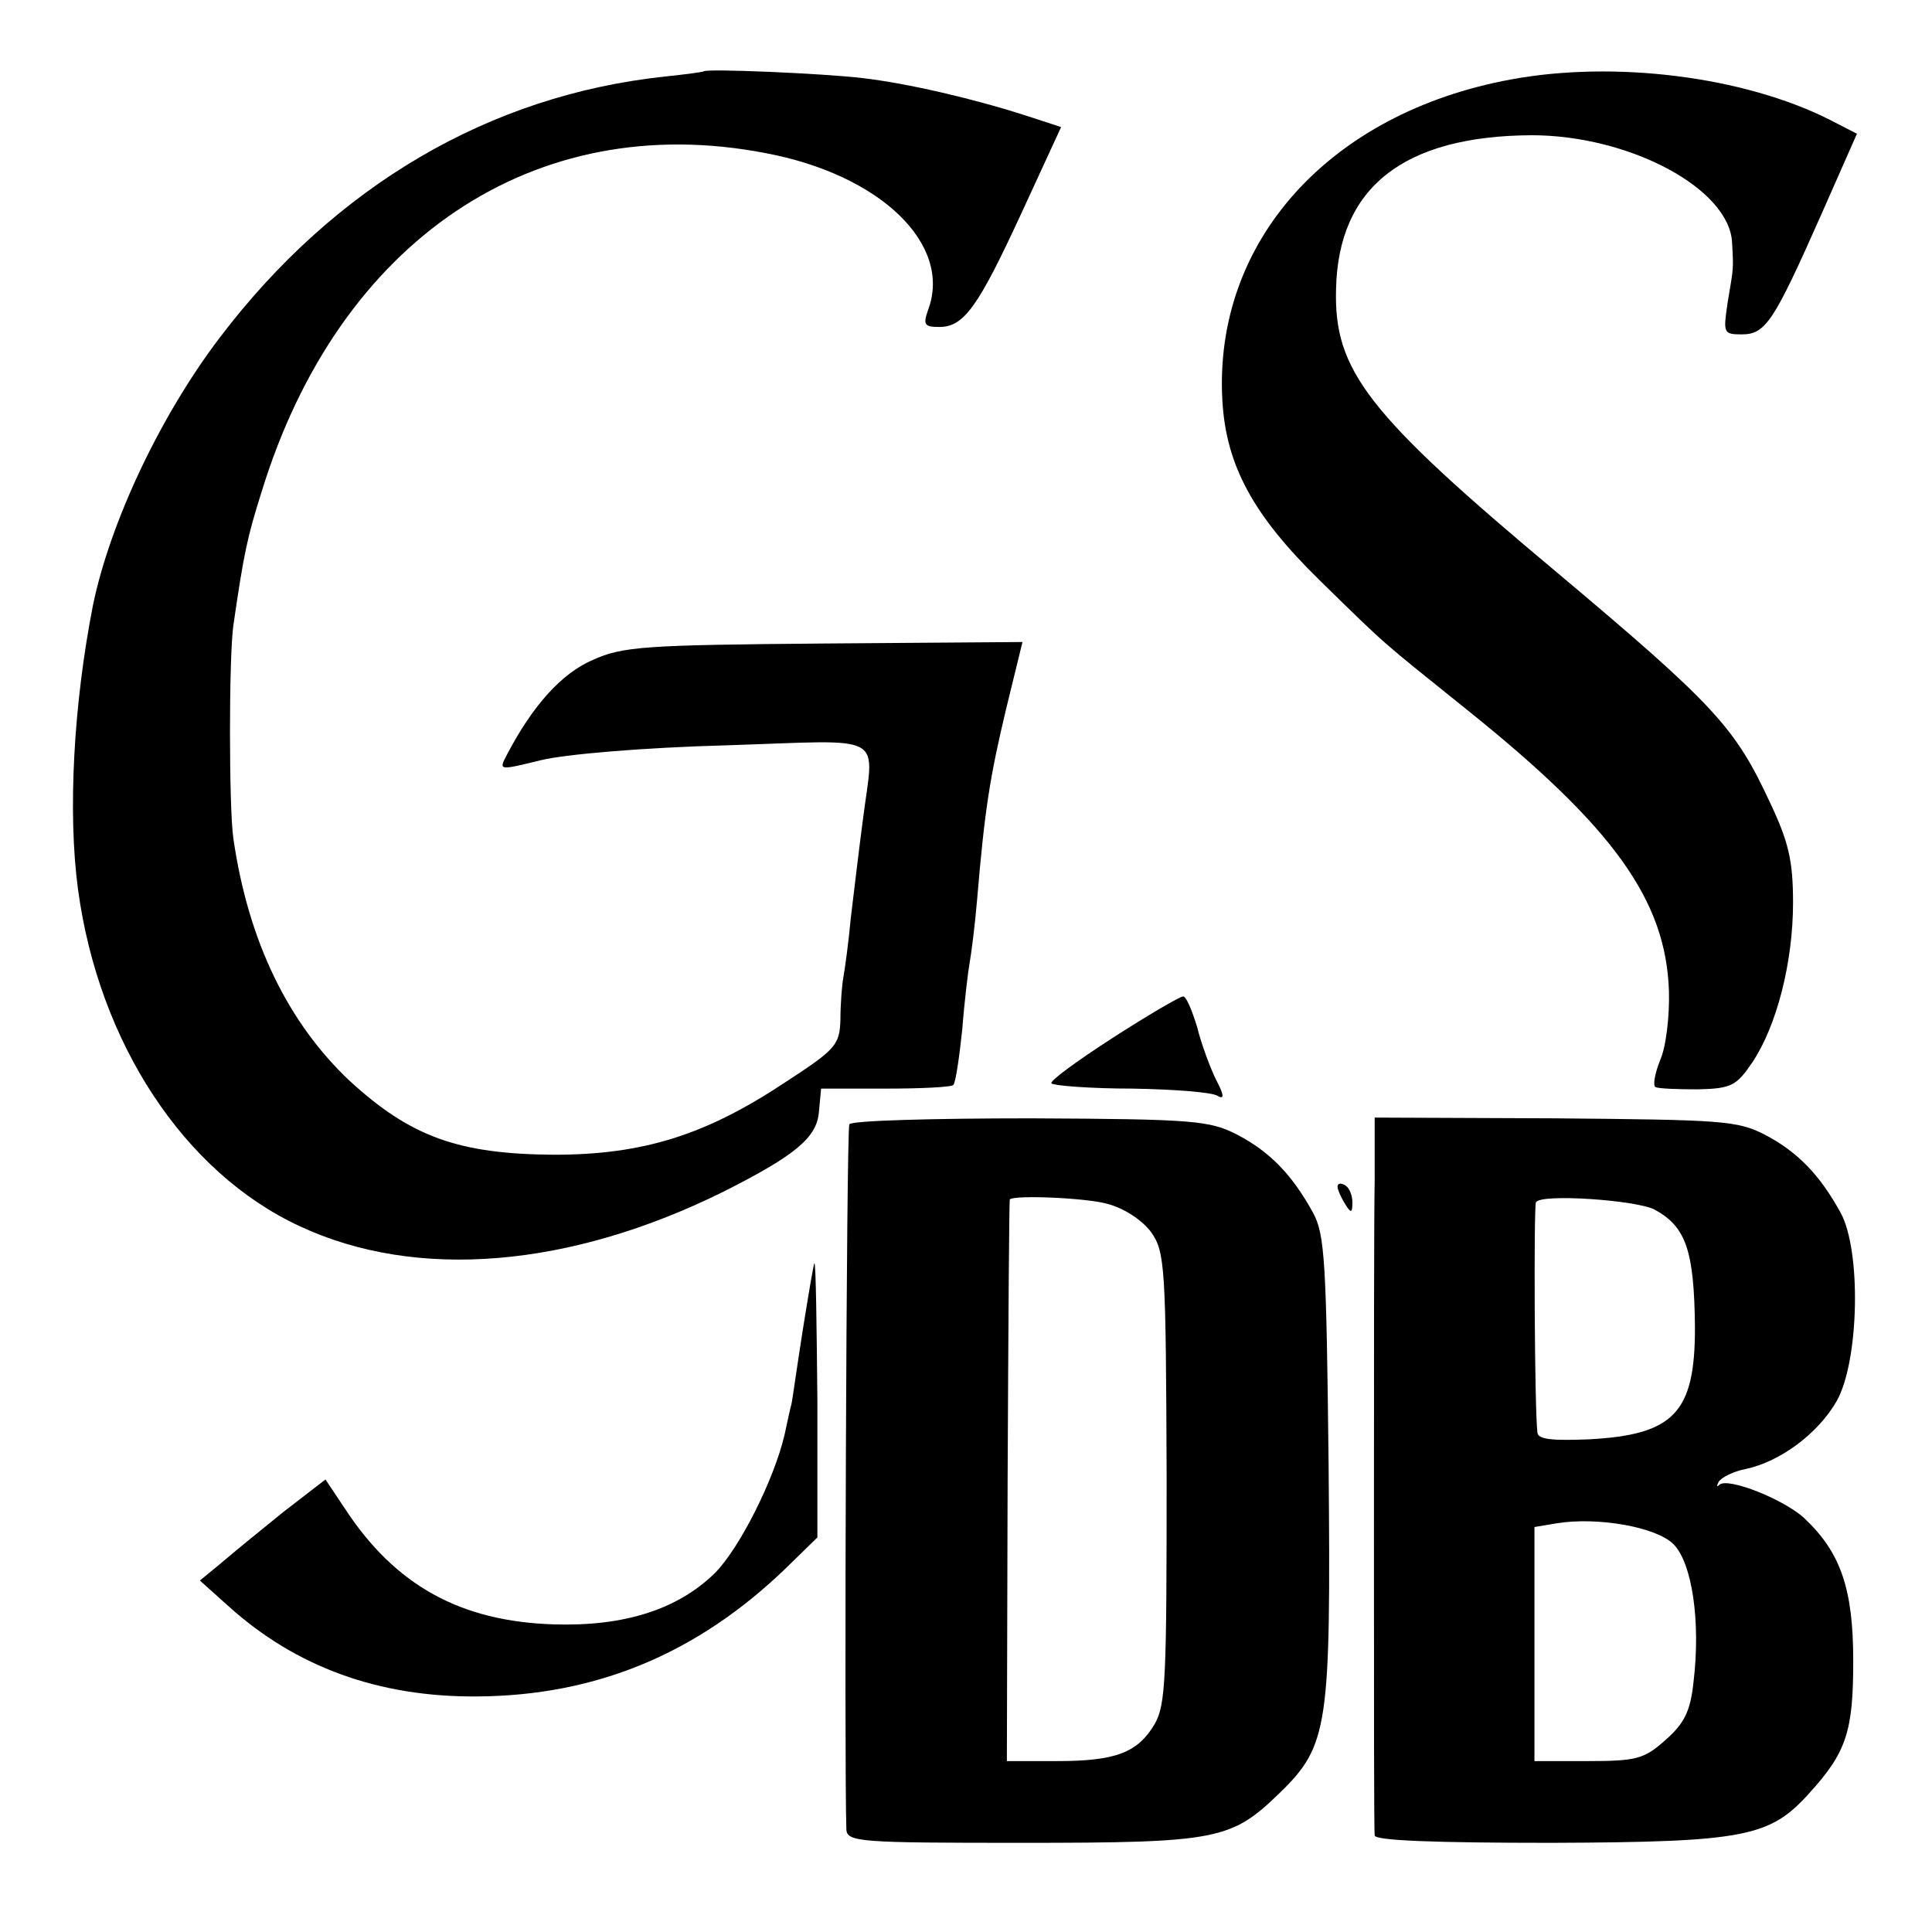 <?xml version="1.0" standalone="no"?>
<!DOCTYPE svg PUBLIC "-//W3C//DTD SVG 20010904//EN"
 "http://www.w3.org/TR/2001/REC-SVG-20010904/DTD/svg10.dtd">
<svg version="1.0" xmlns="http://www.w3.org/2000/svg"
 width="260pt" height="260pt" viewBox="0 0 260 260"
 preserveAspectRatio="xMidYMid meet">
<g transform="translate(0,260) scale(0.1,-0.1)"
fill="#000000" stroke="none">
<path d="M947 2504 c-1 -1 -24 -4 -52 -7 -236 -25 -444 -147 -599 -351 -80
-105 -148 -249 -171 -361 -26 -133 -34 -278 -20 -382 28 -207 143 -381 298
-453 158 -74 365 -56 572 47 95 48 124 72 127 106 l3 32 87 0 c48 0 89 2 91 5
3 3 8 37 12 75 3 39 8 79 10 90 2 11 7 49 10 85 10 119 17 164 39 256 l22 90
-267 -2 c-242 -2 -271 -4 -311 -22 -42 -18 -81 -61 -116 -128 -11 -21 -11 -21
46 -7 33 8 138 17 250 20 220 7 198 19 183 -102 -5 -38 -12 -97 -16 -130 -3
-33 -8 -69 -10 -80 -2 -11 -4 -37 -4 -57 -1 -34 -6 -40 -72 -83 -108 -72 -192
-99 -314 -99 -128 1 -192 24 -274 99 -83 78 -137 188 -157 327 -6 42 -6 243 0
286 14 97 19 120 38 180 104 339 367 516 678 456 155 -29 252 -123 219 -211
-7 -20 -5 -23 15 -23 33 0 52 26 111 154 l53 115 -46 15 c-71 23 -161 44 -222
51 -50 6 -208 13 -213 9z"/>
<path d="M2033 2493 c-244 -45 -400 -218 -388 -432 5 -87 41 -154 131 -242 94
-92 80 -79 198 -174 197 -158 268 -256 272 -379 1 -33 -4 -76 -12 -93 -7 -18
-10 -34 -6 -36 4 -2 29 -3 57 -3 45 1 52 5 73 36 33 49 55 135 55 215 0 57 -6
82 -31 135 -47 101 -73 130 -286 309 -256 214 -301 272 -298 382 3 137 91 206
263 207 132 0 267 -72 270 -145 2 -37 2 -32 -6 -80 -6 -41 -6 -43 19 -43 32 0
43 17 106 159 l49 111 -37 19 c-115 58 -289 80 -429 54z"/>
<path d="M1497 1203 c-48 -31 -85 -58 -82 -61 3 -3 52 -7 109 -7 57 -1 109 -5
115 -10 9 -5 8 2 -2 21 -8 16 -20 48 -26 72 -7 23 -15 42 -19 41 -4 0 -47 -25
-95 -56z"/>
<path d="M1143 1087 c-4 -7 -7 -857 -4 -949 1 -17 19 -18 236 -18 264 0 282 4
347 67 66 64 69 90 66 440 -3 274 -5 312 -21 341 -28 51 -58 82 -102 105 -37
19 -58 21 -278 22 -131 0 -241 -3 -244 -8z m347 -107 c23 -6 47 -22 59 -38 19
-27 20 -46 21 -331 0 -267 -1 -305 -16 -331 -23 -39 -53 -50 -132 -50 l-67 0
1 377 c1 208 2 378 3 379 8 6 102 2 131 -6z"/>
<path d="M1850 1013 c-1 -46 -1 -261 -1 -478 0 -217 0 -400 1 -405 0 -7 81
-10 238 -10 261 1 294 8 347 67 50 55 59 83 59 178 0 97 -17 146 -66 192 -27
25 -102 55 -114 45 -4 -4 -4 -2 -1 4 4 6 20 14 36 17 47 10 98 48 123 92 30
54 33 202 5 253 -28 51 -58 82 -102 105 -37 19 -58 20 -282 22 l-243 1 0 -83z
m377 -41 c42 -23 53 -55 54 -159 0 -114 -28 -144 -143 -150 -50 -2 -68 0 -69
9 -4 33 -5 304 -2 310 6 12 136 3 160 -10z m25 -450 c25 -25 37 -104 27 -186
-4 -38 -12 -55 -37 -77 -29 -26 -39 -29 -105 -29 l-72 0 0 158 0 157 30 5 c55
9 134 -5 157 -28z"/>
<path d="M1800 1003 c0 -4 5 -15 10 -23 8 -13 10 -13 10 2 0 9 -4 20 -10 23
-5 3 -10 3 -10 -2z"/>
<path d="M1080 808 c-8 -51 -14 -95 -15 -98 -1 -3 -5 -21 -9 -40 -14 -61 -61
-154 -94 -187 -50 -49 -122 -72 -217 -69 -125 4 -213 52 -281 156 l-26 39 -57
-44 c-31 -25 -69 -56 -84 -69 l-28 -23 39 -35 c90 -81 201 -122 334 -121 161
1 297 58 416 173 l42 41 0 184 c-1 102 -2 185 -4 185 -1 0 -8 -42 -16 -92z"/>
</g>
</svg>
